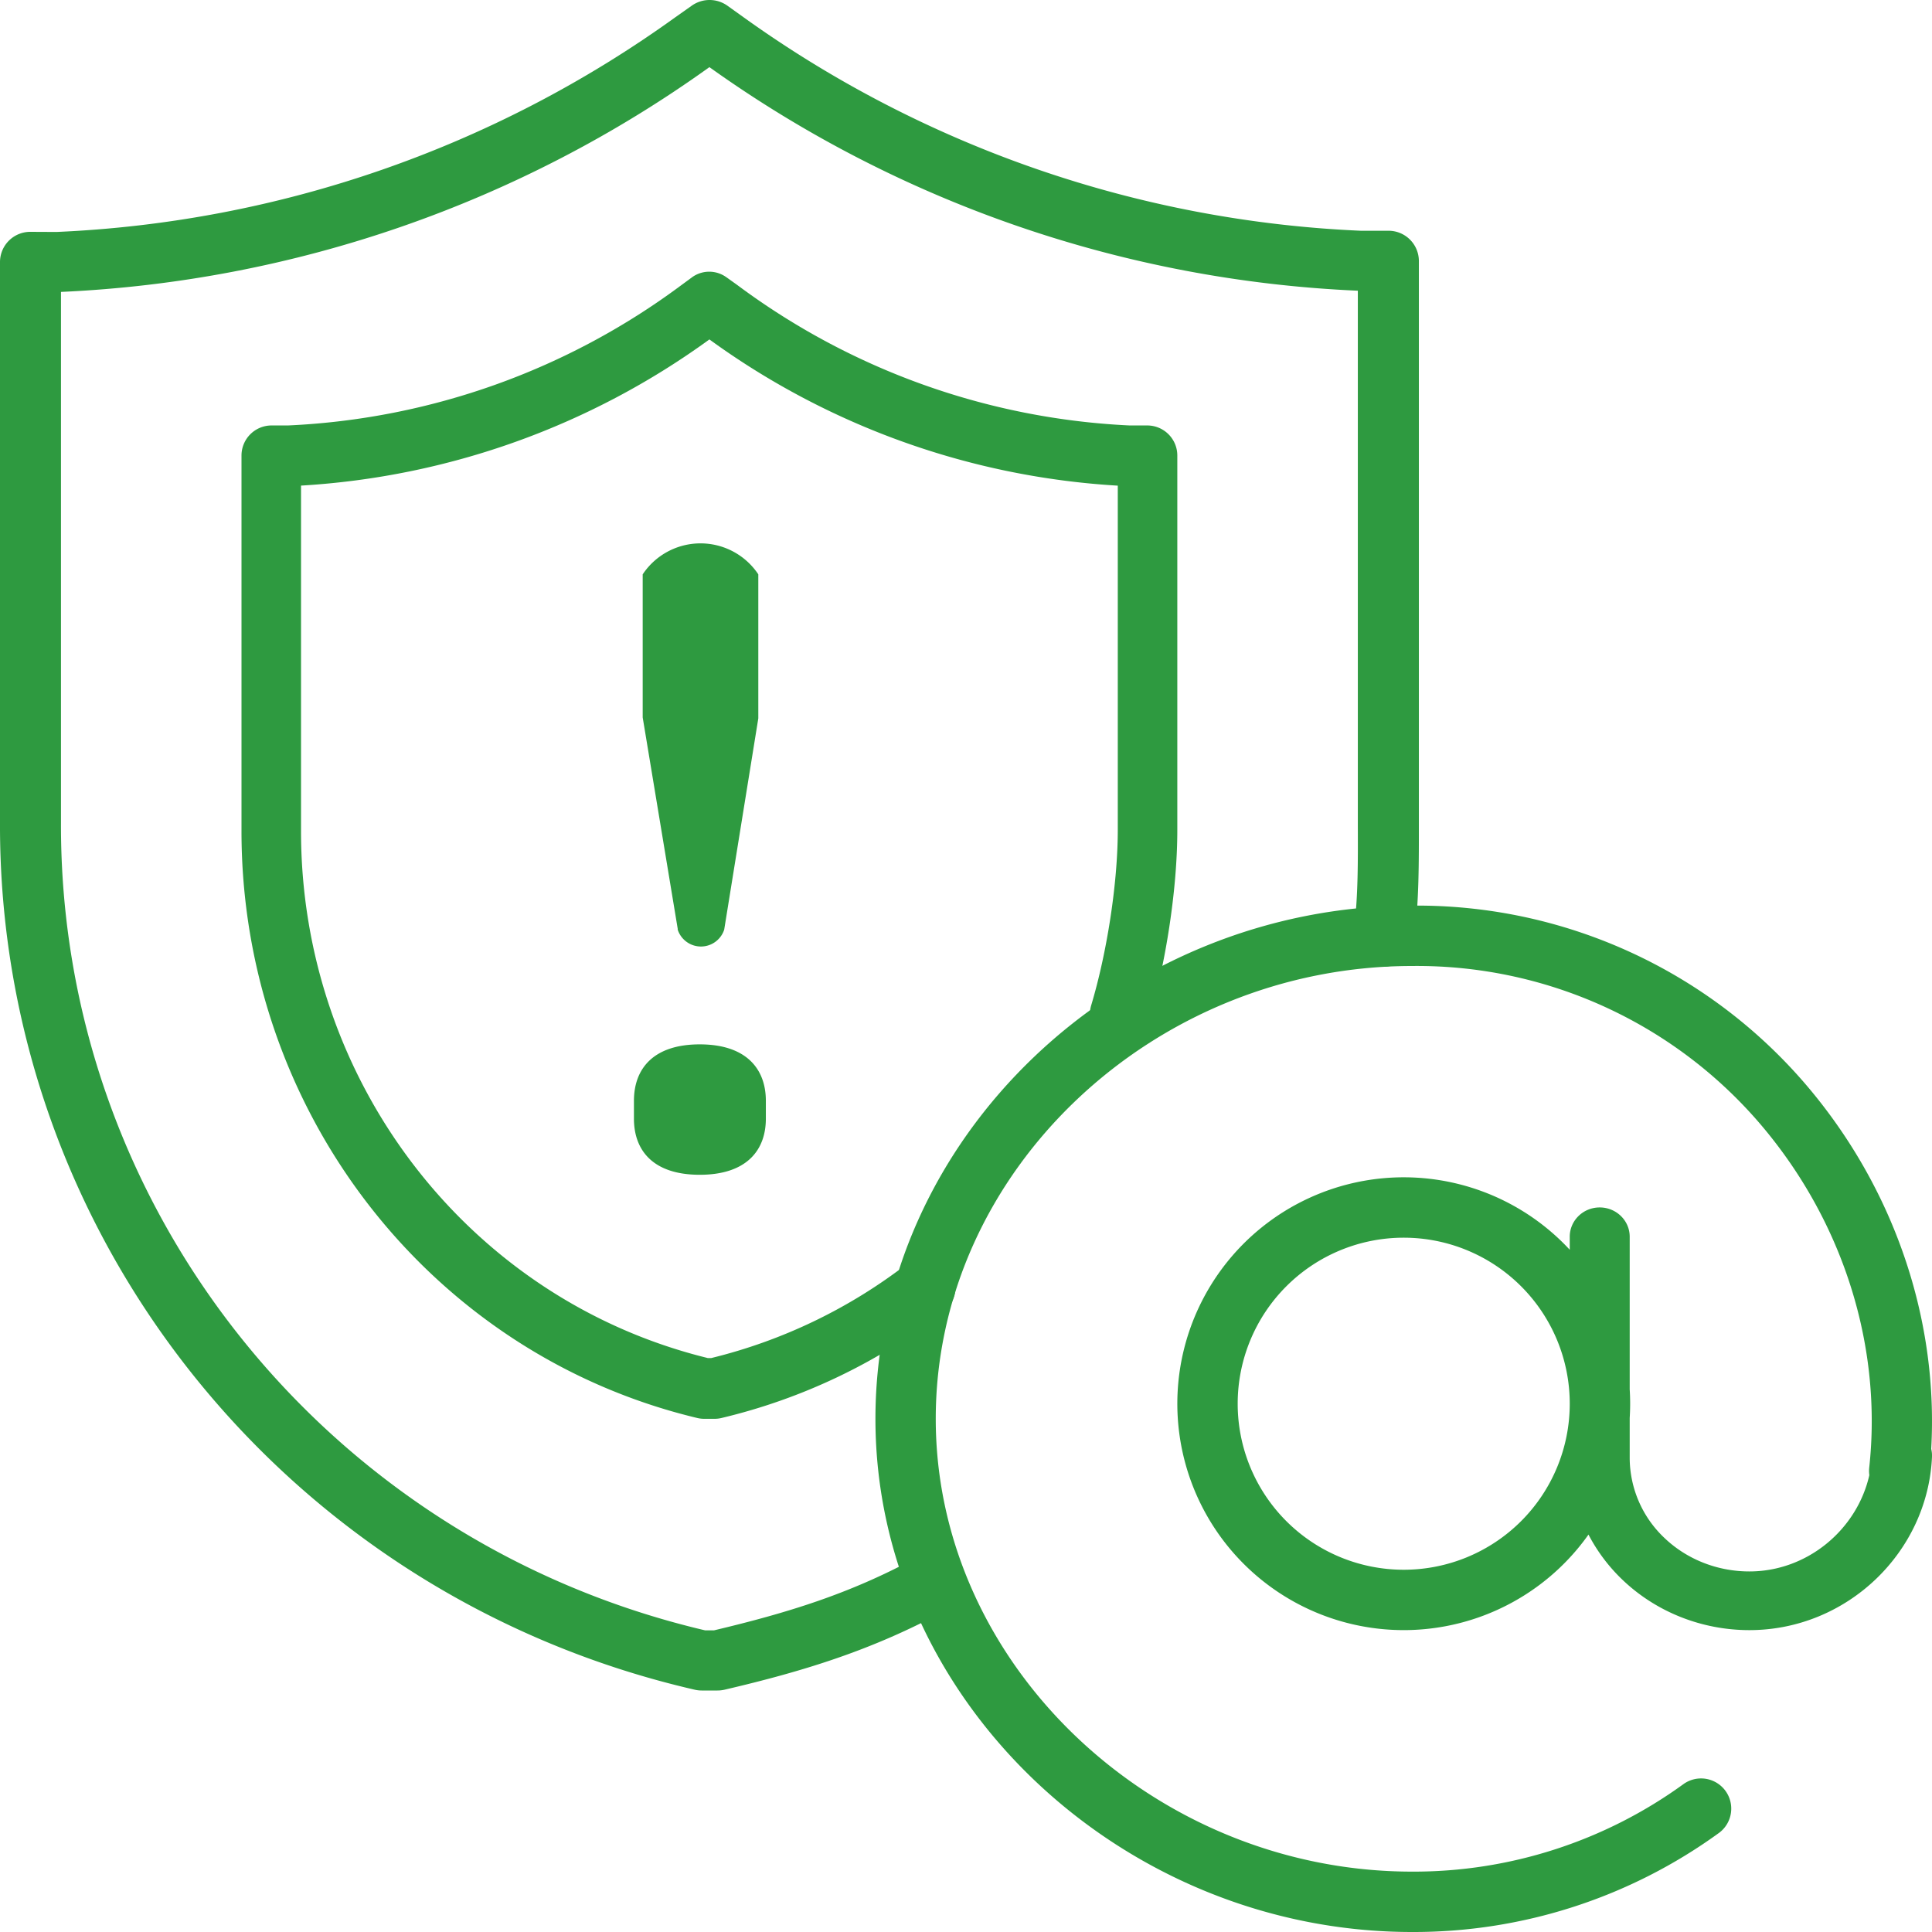 <svg xmlns="http://www.w3.org/2000/svg" width="32" height="32"><g fill="none"><path fill="#2e9a40" d="M11.68 27.004C5.41 25.532.988 19.992 1.01 13.626V4.835a19.959 19.959 0 0010.74-3.723 19.961 19.961 0 0010.74 3.703v8.809c.001.598.009 1.23-.07 1.824a.5.5 0 00.436.558.503.503 0 00.565-.43c.084-.635.08-1.311.08-1.953V4.32a.502.502 0 00-.506-.498h-.454A18.93 18.93 0 0112.327.294l-.278-.199a.51.51 0 00-.59-.002l-.282.199a18.932 18.932 0 01-10.24 3.55L.505 3.84A.501.501 0 000 4.339v9.285c-.023 6.848 4.75 12.806 11.507 14.363a.51.51 0 00.114.013h.263a.51.51 0 00.116-.013c1.328-.31 2.458-.661 3.655-1.31a.495.495 0 00.2-.676.508.508 0 00-.685-.197c-1.1.596-2.126.91-3.345 1.2h-.145z"/><path fill="#2e9a40" d="M10.5 18.528v-.295c0-.53.32-.935 1.09-.935s1.095.405 1.095.935v.295c0 .525-.32.93-1.095.93-.775 0-1.09-.405-1.09-.93zm.725-3.145l-.58-3.5v-2.37a1.15 1.15 0 011.915 0v2.385l-.565 3.5a.405.405 0 01-.77 0v-.015z"/><path fill="#2e9a40" d="M11.721 22.493c-3.957-.972-6.746-4.591-6.735-8.75v-5.7a12.785 12.785 0 006.764-2.421 12.782 12.782 0 006.764 2.422v5.697c0 .9-.182 2.048-.44 2.909a.505.505 0 00.328.628.491.491 0 00.616-.334c.286-.957.483-2.204.482-3.204V7.55a.498.498 0 00-.493-.503h-.296a11.802 11.802 0 01-6.491-2.32l-.189-.135a.485.485 0 00-.572.003l-.178.131a11.802 11.802 0 01-6.513 2.321h-.275A.498.498 0 004 7.55v6.19c-.013 4.646 3.118 8.688 7.551 9.747a.484.484 0 00.113.013h.172a.484.484 0 00.112-.013 9.663 9.663 0 003.682-1.76.51.51 0 00.096-.705.487.487 0 00-.69-.098 8.687 8.687 0 01-3.257 1.57h-.058z"/><path fill="#2e9a40" d="M26.31 25.418A3.75 3.75 0 1126 20.7v-.216c0-.268.222-.485.496-.485s.497.217.497.485v2.527a3.807 3.807 0 010 .476v.658a1.83 1.83 0 00.574 1.327c.372.356.879.556 1.408.556.961 0 1.783-.693 1.987-1.595a.502.502 0 01-.002-.122c.214-1.96-.397-3.964-1.68-5.544A7.482 7.482 0 0023.388 16c-4.28 0-7.889 3.394-7.889 7.5 0 4.095 3.63 7.5 7.89 7.5a7.61 7.61 0 004.502-1.455.5.5 0 01.586.81A8.606 8.606 0 0123.387 32c-4.795 0-8.887-3.838-8.887-8.5 0-4.673 4.069-8.5 8.882-8.5a8.477 8.477 0 016.673 3.137c1.357 1.672 2.05 3.769 1.932 5.861.01.042.015.086.013.13-.07 1.58-1.405 2.872-3.025 2.872-.787 0-1.543-.3-2.101-.833a2.857 2.857 0 01-.564-.75zM23.25 26a2.75 2.75 0 100-5.5 2.75 2.75 0 000 5.5z"/></g></svg> 
